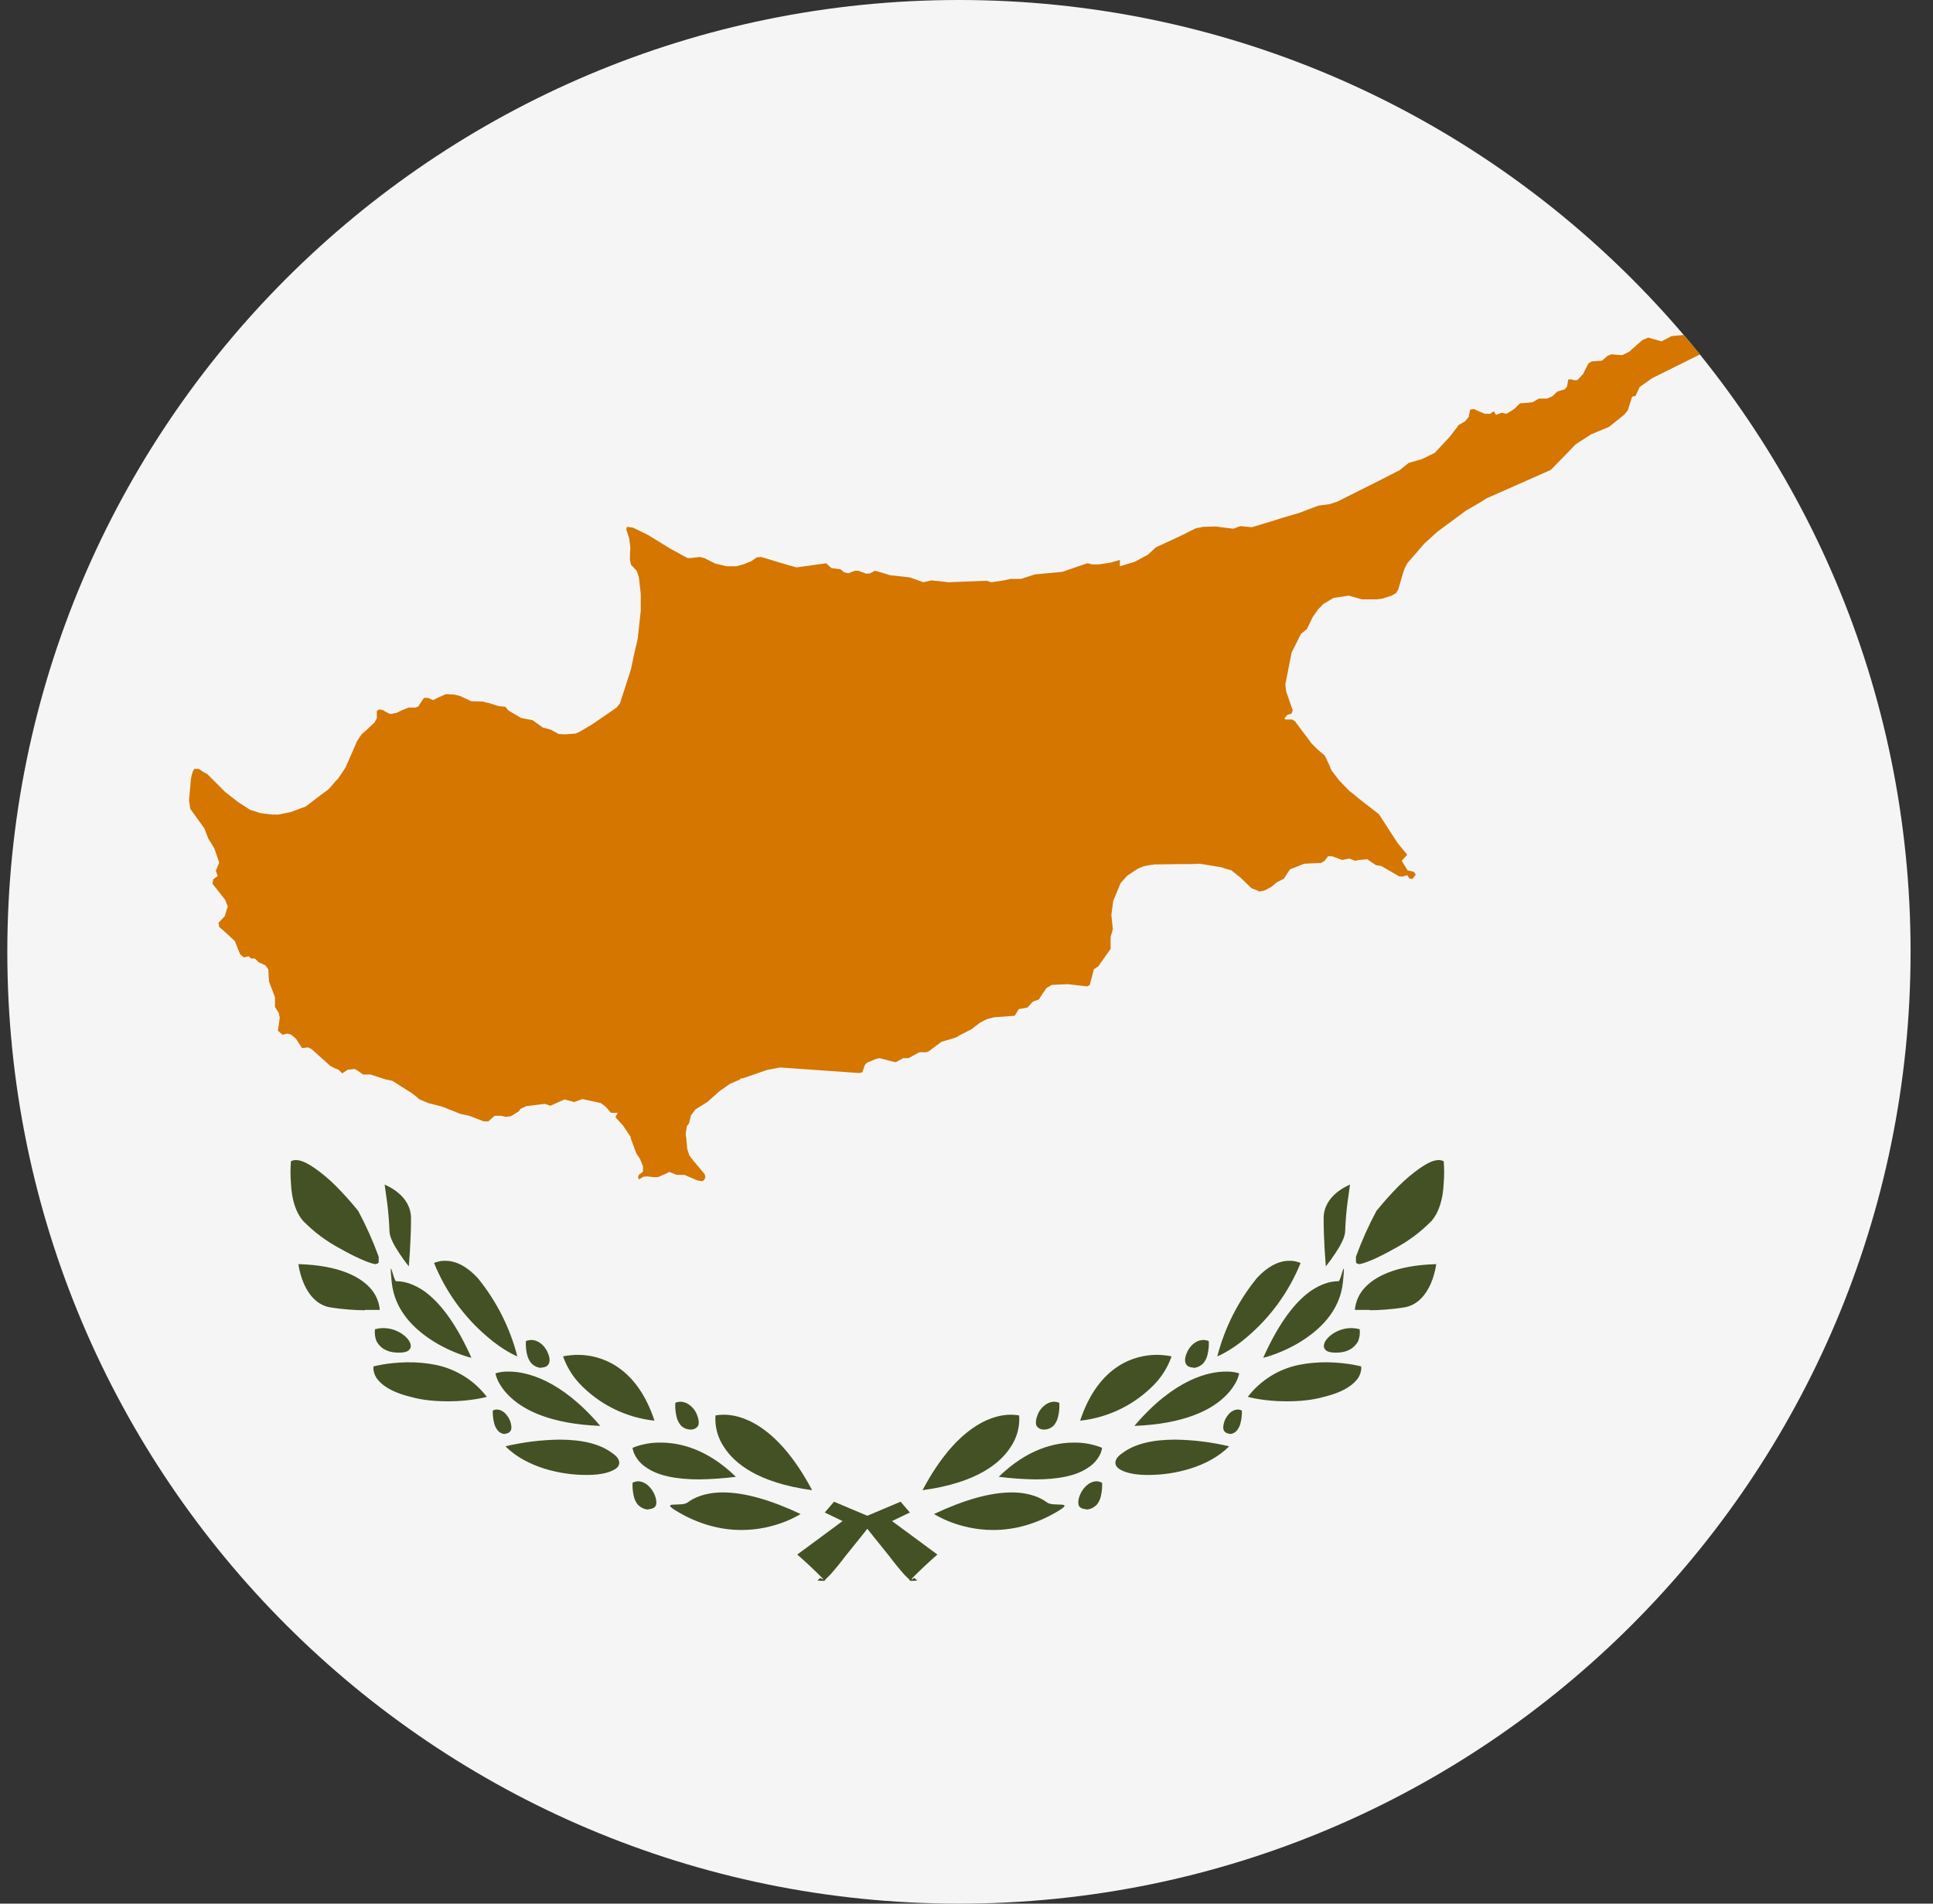 <svg width="65" height="64" viewBox="0 0 65 64" fill="none" xmlns="http://www.w3.org/2000/svg">
<rect x="0" y="0" width="65" height="64" fill="#333333" stroke="none"/>
<g id="Rounded=Cyprus (CY)">
<g clip-path="url(#clip0_2909_185477)">
<path id="Vector" d="M0.246 0H64.246V64H0.246V0Z" fill="#F5F5F5"/>
<path id="a" d="M30.621 53.15C30.607 53.144 30.595 53.136 30.584 53.125V53.112L30.409 52.938C30.234 52.74 30.067 52.536 29.909 52.325L29.246 51.5L29.159 51.388L28.334 51.138L27.734 50.85L28.046 50.487L29.171 50.962L29.996 51.138L31.521 52.263C31.228 52.518 30.944 52.785 30.671 53.062C30.661 53.078 30.653 53.095 30.646 53.112L30.746 53.05L30.846 53.138L30.634 53.15H30.621ZM24.934 51.438C24.209 51.438 23.496 51.237 22.809 50.837C22.121 50.438 22.909 50.675 23.121 50.513C23.321 50.362 23.696 50.175 24.309 50.175C25.034 50.175 25.909 50.425 26.921 50.9C26.884 50.925 26.084 51.438 24.934 51.438ZM21.809 50.75C21.671 50.75 21.559 50.688 21.459 50.6C21.383 50.51 21.331 50.403 21.309 50.288C21.276 50.144 21.263 49.997 21.271 49.85C21.326 49.822 21.385 49.805 21.446 49.8C21.721 49.8 21.934 50.05 22.021 50.275C22.071 50.4 22.084 50.513 22.059 50.6C22.034 50.688 21.921 50.737 21.809 50.737V50.75ZM27.309 50.1C25.459 49.85 24.684 49.175 24.346 48.65C24.134 48.338 24.032 47.964 24.059 47.587C24.059 47.587 24.184 47.562 24.346 47.562C24.846 47.562 26.096 47.812 27.309 50.1ZM23.521 49.737C22.734 49.737 22.121 49.612 21.734 49.337C21.561 49.228 21.423 49.072 21.334 48.888C21.302 48.82 21.281 48.749 21.271 48.675C21.573 48.553 21.896 48.494 22.221 48.5C22.846 48.5 23.771 48.7 24.746 49.65C24.34 49.701 23.931 49.73 23.521 49.737V49.737ZM19.696 49.587C18.859 49.587 17.709 49.337 16.996 48.625C17.59 48.484 18.198 48.409 18.809 48.4C19.596 48.4 20.184 48.55 20.584 48.85C20.734 48.95 20.809 49.05 20.821 49.15C20.834 49.225 20.796 49.312 20.709 49.375C20.534 49.5 20.209 49.587 19.759 49.587H19.696ZM16.984 48.212C16.936 48.211 16.888 48.199 16.845 48.177C16.802 48.156 16.764 48.125 16.734 48.087C16.67 48.007 16.627 47.913 16.609 47.812C16.559 47.612 16.571 47.425 16.571 47.425C16.609 47.402 16.652 47.389 16.696 47.388C16.821 47.388 16.921 47.45 16.984 47.513C17.062 47.59 17.121 47.684 17.159 47.788C17.196 47.913 17.209 48 17.184 48.075C17.159 48.138 17.084 48.2 16.984 48.2V48.212ZM23.234 48.062C23.096 48.062 22.984 48.013 22.896 47.925C22.82 47.835 22.769 47.728 22.746 47.612C22.712 47.465 22.699 47.313 22.709 47.163C22.76 47.14 22.815 47.128 22.871 47.125C23.146 47.125 23.371 47.362 23.446 47.587C23.496 47.712 23.509 47.837 23.484 47.913C23.446 48 23.346 48.062 23.234 48.062V48.062ZM20.184 47.938C18.509 47.875 17.634 47.4 17.209 47.013C17.018 46.848 16.861 46.649 16.746 46.425C16.708 46.345 16.679 46.261 16.659 46.175C16.659 46.175 16.809 46.112 17.071 46.112H17.109C17.671 46.112 18.834 46.35 20.184 47.938V47.938ZM22.009 47.763C21.051 47.66 20.161 47.221 19.496 46.525C19.245 46.26 19.054 45.945 18.934 45.6C18.934 45.6 19.109 45.562 19.359 45.55C19.396 45.549 19.434 45.549 19.471 45.55C20.146 45.562 21.384 45.875 22.009 47.763V47.763ZM15.084 47.112C14.634 47.112 14.209 47.075 13.809 46.962C13.096 46.788 12.796 46.525 12.659 46.325C12.606 46.242 12.572 46.148 12.559 46.05C12.554 46.013 12.554 45.975 12.559 45.938C12.559 45.938 13.021 45.812 13.671 45.8C14.003 45.794 14.334 45.823 14.659 45.888C15.34 46.029 15.948 46.41 16.371 46.962C16.371 46.962 15.834 47.112 15.084 47.112V47.112ZM18.209 45.987C18.084 45.987 17.959 45.925 17.871 45.837C17.795 45.748 17.744 45.64 17.721 45.525C17.688 45.382 17.675 45.234 17.684 45.087C17.735 45.065 17.79 45.053 17.846 45.05H17.859C18.134 45.05 18.346 45.275 18.434 45.513C18.484 45.638 18.496 45.737 18.459 45.837C18.421 45.925 18.334 45.975 18.209 45.975V45.987ZM15.859 45.65C15.846 45.65 15.221 45.5 14.584 45.1C13.984 44.725 13.271 44.1 13.171 43.1C13.071 42.1 13.234 43.075 13.321 43.075H13.346C13.521 43.075 13.884 43.125 14.321 43.45C14.884 43.875 15.396 44.625 15.859 45.663V45.65ZM17.396 45.6C17.396 45.6 16.946 45.425 16.396 44.95C15.604 44.279 14.986 43.425 14.596 42.462C14.596 42.462 14.721 42.4 14.909 42.388C14.921 42.387 14.934 42.387 14.946 42.388H14.996C15.246 42.388 15.634 42.5 16.071 42.975C16.697 43.744 17.149 44.64 17.396 45.6ZM13.396 45.475C12.896 45.475 12.721 45.2 12.659 45.087C12.61 44.96 12.593 44.823 12.609 44.688C12.69 44.666 12.774 44.653 12.859 44.65H12.884C13.284 44.65 13.609 44.862 13.746 45.062C13.771 45.1 13.859 45.25 13.784 45.35C13.734 45.438 13.609 45.475 13.409 45.475H13.396ZM12.271 44.05C11.984 44.05 11.546 44.025 11.084 43.95C10.621 43.862 10.359 43.475 10.221 43.163C10.129 42.951 10.066 42.728 10.034 42.5C11.446 42.538 12.121 42.95 12.434 43.288C12.628 43.492 12.747 43.757 12.771 44.038H12.271V44.05ZM13.746 42.575C13.631 42.43 13.522 42.28 13.421 42.125C13.246 41.862 13.096 41.587 13.096 41.375C13.085 41.066 13.06 40.757 13.021 40.45L12.934 39.825C12.971 39.85 13.821 40.163 13.821 40.962C13.821 41.763 13.746 42.562 13.746 42.575V42.575ZM12.646 42.5H12.609C12.359 42.45 11.921 42.25 11.434 41.975C10.971 41.729 10.549 41.413 10.184 41.038C9.959 40.775 9.809 40.35 9.784 39.788C9.763 39.538 9.763 39.287 9.784 39.038C9.831 39.016 9.882 39.004 9.934 39C10.121 39 10.309 39.087 10.584 39.275C10.834 39.45 11.068 39.647 11.284 39.862C11.553 40.132 11.808 40.416 12.046 40.712C12.312 41.208 12.542 41.722 12.734 42.25V42.438C12.724 42.46 12.706 42.477 12.684 42.487C12.667 42.491 12.65 42.491 12.634 42.487L12.646 42.5Z" fill="#435125"/>
<path id="Vector_2" d="M27.709 53.15C27.723 53.144 27.736 53.136 27.746 53.125V53.112L27.921 52.938C28.096 52.74 28.263 52.536 28.421 52.325L29.084 51.5L29.171 51.388L29.996 51.138L30.596 50.85L30.284 50.487L29.159 50.962L28.334 51.138L26.809 52.263C27.102 52.518 27.386 52.785 27.659 53.062C27.669 53.078 27.677 53.095 27.684 53.112L27.584 53.05L27.484 53.138L27.696 53.15H27.709ZM33.396 51.438C34.121 51.438 34.834 51.237 35.521 50.837C36.209 50.438 35.421 50.675 35.209 50.513C35.009 50.362 34.634 50.175 34.021 50.175C33.296 50.175 32.421 50.425 31.409 50.9C31.446 50.925 32.246 51.438 33.396 51.438ZM36.521 50.75C36.659 50.75 36.771 50.688 36.871 50.6C36.947 50.51 36.999 50.403 37.021 50.288C37.054 50.144 37.067 49.997 37.059 49.85C37.004 49.822 36.945 49.805 36.884 49.8C36.609 49.8 36.396 50.05 36.309 50.275C36.259 50.4 36.246 50.513 36.271 50.6C36.296 50.688 36.409 50.737 36.521 50.737V50.75ZM31.021 50.1C32.871 49.85 33.646 49.175 33.984 48.65C34.197 48.338 34.298 47.964 34.271 47.587C34.271 47.587 34.146 47.562 33.984 47.562C33.484 47.562 32.234 47.812 31.021 50.1ZM34.809 49.737C35.596 49.737 36.209 49.612 36.596 49.337C36.769 49.228 36.907 49.072 36.996 48.888C37.028 48.82 37.049 48.749 37.059 48.675C36.757 48.553 36.434 48.494 36.109 48.5C35.484 48.5 34.559 48.7 33.584 49.65C33.99 49.701 34.399 49.73 34.809 49.737V49.737ZM38.634 49.587C39.471 49.587 40.621 49.337 41.334 48.625C40.74 48.484 40.132 48.409 39.521 48.4C38.734 48.4 38.146 48.55 37.746 48.85C37.596 48.95 37.521 49.05 37.509 49.15C37.496 49.225 37.534 49.312 37.621 49.375C37.796 49.5 38.121 49.587 38.571 49.587H38.634ZM41.346 48.212C41.395 48.211 41.442 48.199 41.485 48.177C41.528 48.156 41.566 48.125 41.596 48.087C41.66 48.007 41.703 47.913 41.721 47.812C41.771 47.612 41.759 47.425 41.759 47.425C41.721 47.402 41.678 47.389 41.634 47.388C41.509 47.388 41.409 47.45 41.346 47.513C41.269 47.59 41.209 47.684 41.171 47.788C41.134 47.913 41.121 48 41.146 48.075C41.171 48.138 41.246 48.2 41.346 48.2V48.212ZM35.096 48.062C35.234 48.062 35.346 48.013 35.434 47.925C35.51 47.835 35.561 47.728 35.584 47.612C35.618 47.465 35.631 47.313 35.621 47.163C35.57 47.14 35.515 47.128 35.459 47.125C35.184 47.125 34.959 47.362 34.884 47.587C34.834 47.712 34.821 47.837 34.846 47.913C34.884 48 34.984 48.062 35.096 48.062V48.062ZM38.146 47.938C39.821 47.875 40.696 47.4 41.121 47.013C41.312 46.848 41.469 46.649 41.584 46.425C41.622 46.345 41.651 46.261 41.671 46.175C41.671 46.175 41.521 46.112 41.259 46.112H41.221C40.659 46.112 39.496 46.35 38.146 47.938V47.938ZM36.321 47.763C37.279 47.66 38.169 47.221 38.834 46.525C39.085 46.26 39.276 45.945 39.396 45.6C39.396 45.6 39.221 45.562 38.971 45.55C38.934 45.549 38.896 45.549 38.859 45.55C38.184 45.562 36.946 45.875 36.321 47.763V47.763ZM43.246 47.112C43.696 47.112 44.121 47.075 44.521 46.962C45.234 46.788 45.534 46.525 45.671 46.325C45.724 46.242 45.758 46.148 45.771 46.05C45.776 46.013 45.776 45.975 45.771 45.938C45.771 45.938 45.309 45.812 44.659 45.8C44.328 45.794 43.996 45.823 43.671 45.888C42.99 46.029 42.382 46.41 41.959 46.962C41.959 46.962 42.496 47.112 43.246 47.112V47.112ZM40.121 45.987C40.246 45.987 40.371 45.925 40.459 45.837C40.535 45.748 40.586 45.64 40.609 45.525C40.642 45.382 40.655 45.234 40.646 45.087C40.595 45.065 40.54 45.053 40.484 45.05H40.471C40.196 45.05 39.984 45.275 39.896 45.513C39.846 45.638 39.834 45.737 39.871 45.837C39.909 45.925 39.996 45.975 40.121 45.975V45.987ZM42.471 45.65C42.484 45.65 43.109 45.5 43.746 45.1C44.346 44.725 45.059 44.1 45.159 43.1C45.259 42.1 45.096 43.075 45.009 43.075H44.984C44.809 43.075 44.446 43.125 44.009 43.45C43.446 43.875 42.934 44.625 42.471 45.663V45.65ZM40.934 45.6C40.934 45.6 41.384 45.425 41.934 44.95C42.726 44.279 43.344 43.425 43.734 42.462C43.734 42.462 43.609 42.4 43.421 42.388C43.409 42.387 43.396 42.387 43.384 42.388H43.334C43.084 42.388 42.696 42.5 42.259 42.975C41.633 43.744 41.181 44.64 40.934 45.6ZM44.934 45.475C45.434 45.475 45.609 45.2 45.671 45.087C45.72 44.96 45.737 44.823 45.721 44.688C45.64 44.666 45.556 44.653 45.471 44.65H45.446C45.046 44.65 44.721 44.862 44.584 45.062C44.559 45.1 44.471 45.25 44.546 45.35C44.596 45.438 44.721 45.475 44.921 45.475H44.934ZM46.059 44.05C46.346 44.05 46.784 44.025 47.246 43.95C47.709 43.862 47.971 43.475 48.109 43.163C48.201 42.951 48.264 42.728 48.296 42.5C46.884 42.538 46.209 42.95 45.896 43.288C45.702 43.492 45.584 43.757 45.559 44.038H46.059V44.05ZM44.584 42.575C44.699 42.43 44.808 42.28 44.909 42.125C45.084 41.862 45.234 41.587 45.234 41.375C45.245 41.066 45.27 40.757 45.309 40.45L45.396 39.825C45.359 39.85 44.509 40.163 44.509 40.962C44.509 41.763 44.584 42.562 44.584 42.575V42.575ZM45.684 42.5H45.721C45.971 42.45 46.409 42.25 46.896 41.975C47.359 41.729 47.781 41.413 48.146 41.038C48.371 40.775 48.521 40.35 48.546 39.788C48.567 39.538 48.567 39.287 48.546 39.038C48.499 39.016 48.448 39.004 48.396 39C48.209 39 48.021 39.087 47.746 39.275C47.496 39.45 47.262 39.647 47.046 39.862C46.777 40.132 46.523 40.416 46.284 40.712C46.018 41.208 45.788 41.722 45.596 42.25V42.438C45.606 42.46 45.624 42.477 45.646 42.487C45.663 42.491 45.68 42.491 45.696 42.487L45.684 42.5Z" fill="#435125"/>
<path id="Vector_3" d="M58.783 10.188L58.533 10.287L58.433 10.325L58.133 10.3L57.846 10.438L57.346 10.787L57.321 10.8L57.133 10.85L56.958 10.775L56.858 10.825L56.821 11.025L56.733 11.175L56.608 11.262L56.208 11.3L55.871 11.475L55.421 11.35L55.221 11.438L54.783 11.825L54.558 11.938H54.483L54.183 11.912L54.058 11.963L53.871 12.125L53.521 12.15L53.408 12.225L53.233 12.575L53.046 12.775L52.946 12.787L52.821 12.75L52.733 12.762L52.696 12.988L52.621 13.088L52.371 13.162L52.196 13.325L52.021 13.4H51.746L51.533 13.525L51.108 13.562L50.946 13.725L50.896 13.762L50.821 13.812L50.696 13.887L50.658 13.912L50.496 13.875L50.308 13.95L50.233 13.825L50.108 13.912H49.933L49.721 13.825L49.558 13.75L49.433 13.775L49.396 13.975V14L49.271 14.162L49.033 14.3L49.008 14.35L48.746 14.688L48.246 15.225L47.808 15.438L47.371 15.562L47.058 15.812L46.246 16.225L44.971 16.863L44.708 16.95L44.333 17L43.671 17.25L43.071 17.425L43.033 17.438L42.921 17.475L42.096 17.725L41.708 17.688L41.471 17.775L40.871 17.7L40.458 17.712L40.208 17.762L39.708 18.012L38.871 18.4L38.596 18.65L38.158 18.887L37.658 19.038V18.825L37.483 18.875L37.358 18.913L36.946 18.975H36.721L36.583 18.938H36.558L35.721 19.225L34.796 19.312L34.333 19.462H33.983L33.758 19.512L33.333 19.575L33.183 19.525H33.146L31.896 19.575L31.321 19.512L31.046 19.575L30.596 19.413L29.921 19.337L29.771 19.288L29.421 19.188L29.258 19.275L29.133 19.288L28.858 19.188H28.746L28.521 19.275L28.383 19.238L28.258 19.137L27.958 19.1L27.783 18.938L26.783 19.075L26.508 19L25.596 18.725L25.446 18.738L25.271 18.863L24.996 18.975L24.758 19.038H24.433L24.058 18.95L23.683 18.762L23.533 18.725L23.221 18.762H23.121L22.546 18.45L21.796 17.988L21.283 17.738L21.083 17.712L21.058 17.8L21.158 18.1L21.196 18.4L21.183 18.663V18.837L21.221 18.988L21.408 19.188L21.483 19.4L21.546 19.962V20.538L21.446 21.45L21.421 21.575L21.308 22.062L21.221 22.488L20.846 23.65L20.733 23.788L20.483 23.962L19.896 24.363L19.471 24.613L19.346 24.663L18.996 24.688L18.783 24.675L18.508 24.525L18.258 24.462L17.908 24.212L17.521 24.137L17.096 23.887L16.996 23.762L16.758 23.738L16.446 23.637L16.321 23.613L16.246 23.587L15.846 23.575L15.471 23.4L15.271 23.35L14.996 23.337L14.708 23.462L14.571 23.538L14.383 23.462H14.258L14.096 23.7L14.083 23.738L13.983 23.788H13.746L13.646 23.825L13.496 23.887L13.371 23.95L13.308 23.975H13.258L13.196 24H13.108L12.958 23.925L12.883 23.875L12.746 23.85L12.671 23.9V24.15L12.596 24.288L12.371 24.5L12.158 24.688L12.008 24.913L11.621 25.8L11.371 26.175L11.296 26.25L11.046 26.538L10.808 26.712L10.283 27.113L9.783 27.3L9.358 27.387H9.158L8.758 27.337L8.408 27.225L8.021 26.975L7.583 26.637L6.971 26.025L6.883 25.975H6.871L6.683 25.85H6.533L6.483 25.938L6.446 26.062L6.421 26.188L6.358 26.875V26.913L6.396 27.188L6.871 27.85L7.008 28.2L7.033 28.238L7.133 28.4L7.208 28.525L7.371 29L7.258 29.275L7.321 29.45L7.171 29.562L7.146 29.712L7.571 30.25L7.658 30.475L7.558 30.8L7.396 30.975L7.346 31.025L7.371 31.163L7.571 31.337L7.896 31.637L8.071 32.075L8.196 32.188L8.358 32.15L8.446 32.225H8.571L8.696 32.35L8.783 32.388L8.921 32.45L9.021 32.587L9.046 33L9.246 33.525V33.85L9.371 34.05L9.408 34.212L9.346 34.65L9.496 34.788L9.658 34.75L9.771 34.775L9.946 34.913L10.158 35.237L10.358 35.212L10.483 35.275L11.108 35.837L11.258 35.913L11.383 35.962L11.508 36.087L11.696 35.962H11.721L11.933 35.938L12.033 36L12.208 36.125H12.458L12.958 36.288L13.196 36.337L13.646 36.625L13.846 36.75L13.958 36.837L14.108 36.962L14.408 37.087L14.658 37.15L14.808 37.188L14.921 37.225L15.483 37.45L15.783 37.513L16.071 37.625L16.271 37.7H16.421L16.633 37.513H16.846L17.021 37.55L17.183 37.525L17.446 37.362L17.508 37.275L17.696 37.188L18.321 37.112L18.508 37.175L18.983 36.962L19.308 37.05L19.583 36.95L20.208 37.087L20.371 37.212L20.546 37.413H20.771L20.696 37.562L20.958 37.85L21.208 38.225V38.263L21.396 38.775L21.521 38.962L21.621 39.212V39.388L21.483 39.5L21.458 39.562V39.587L21.483 39.65L21.533 39.625L21.633 39.562L21.758 39.55L21.983 39.575H22.121L22.358 39.475L22.508 39.4L22.758 39.5H23.021L23.133 39.55L23.458 39.688L23.621 39.712L23.683 39.663L23.721 39.575L23.696 39.475L23.571 39.325L23.308 39.013L23.183 38.85L23.108 38.625L23.083 38.325L23.058 38.125L23.096 37.862L23.171 37.763L23.221 37.55L23.233 37.5L23.383 37.3L23.783 37.05L24.208 36.675L24.546 36.438L24.896 36.288V36.25L24.946 36.263L25.821 35.962H25.846L26.233 35.888L28.896 36.075L28.996 36.05L29.083 35.8L29.133 35.75L29.158 35.725L29.458 35.6L29.583 35.575L29.958 35.675L30.121 35.712L30.371 35.575H30.546L30.921 35.375H31.146L31.221 35.35L31.658 35.025L32.083 34.9L32.208 34.85L32.233 34.825L32.671 34.6L32.946 34.388L33.183 34.263L33.433 34.2L34.121 34.15L34.258 33.925L34.546 33.875L34.733 33.675L34.933 33.6L35.071 33.388L35.196 33.212L35.371 33.112L35.908 33.087L36.558 33.163L36.646 33.112L36.783 32.587L36.933 32.487L37.346 31.9V31.5L37.421 31.238L37.371 30.762L37.433 30.288L37.683 29.688L37.908 29.438L38.271 29.2L38.458 29.125L38.708 29.075H38.758L38.821 29.062L39.721 29.05H40.046L40.346 29.038L41.096 29.163L41.158 29.188L41.408 29.262L41.708 29.5L42.021 29.8L42.083 29.863L42.283 29.938L42.346 29.975L42.521 29.938L42.758 29.812L42.933 29.663L43.183 29.538V29.525L43.321 29.312L43.383 29.225L43.858 29.038L44.421 29.012L44.483 28.975L44.521 28.962L44.658 28.788H44.796L45.133 28.913L45.371 28.863L45.558 28.938L45.696 28.913L45.971 28.887L46.271 29.087L46.446 29.113L47.046 29.462H47.096L47.121 29.475L47.196 29.462L47.308 29.425L47.333 29.438L47.396 29.538L47.496 29.55L47.608 29.4L47.558 29.337L47.546 29.312L47.333 29.262L47.133 28.938L47.321 28.738L47.033 28.387L46.983 28.325L46.971 28.3L46.871 28.15L46.371 27.375L45.696 26.85L45.471 26.663L45.383 26.6L45.033 26.238L44.783 25.913L44.746 25.837L44.696 25.712L44.546 25.4L44.296 25.188L44.071 24.962V24.95L43.621 24.35L43.546 24.25L43.446 24.188H43.221L43.196 24.163V24.15L43.296 24.025L43.421 24L43.471 23.887L43.246 23.238V23.212L43.221 23.012L43.408 22.062L43.433 21.938L43.746 21.312L43.946 21.15L44.146 20.738L44.333 20.475L44.508 20.3L44.533 20.288L44.846 20.1L45.108 20.062L45.358 20.025L45.796 20.15H46.296L46.483 20.125L46.796 20.025L46.946 19.938L47.021 19.812L47.171 19.288L47.233 19.113L47.321 18.938L47.896 18.275L48.321 17.887L49.283 17.175L49.758 16.9L49.996 16.75L52.146 15.8L52.696 15.238L52.983 14.938L53.508 14.6L54.108 14.35L54.621 13.938L54.733 13.8L54.883 13.338L54.996 13.312L55.108 13.075L55.133 13.012L55.558 12.713L55.608 12.688L57.246 11.875L57.496 11.9L57.621 11.713L58.096 11.637L58.171 11.613L58.296 11.562L58.396 11.387V11.35L58.408 10.9L58.508 10.775L58.571 10.475L58.621 10.4L58.671 10.338L58.808 10.238L58.783 10.175V10.188Z" fill="#D47600"/>
</g>
</g>
<defs>
<clipPath id="clip0_2909_185477">
<path d="M0.246 32C0.246 14.327 14.573 0 32.246 0V0C49.919 0 64.246 14.327 64.246 32V32C64.246 49.673 49.919 64 32.246 64V64C14.573 64 0.246 49.673 0.246 32V32Z" fill="white"/>
</clipPath>
</defs>
</svg>

